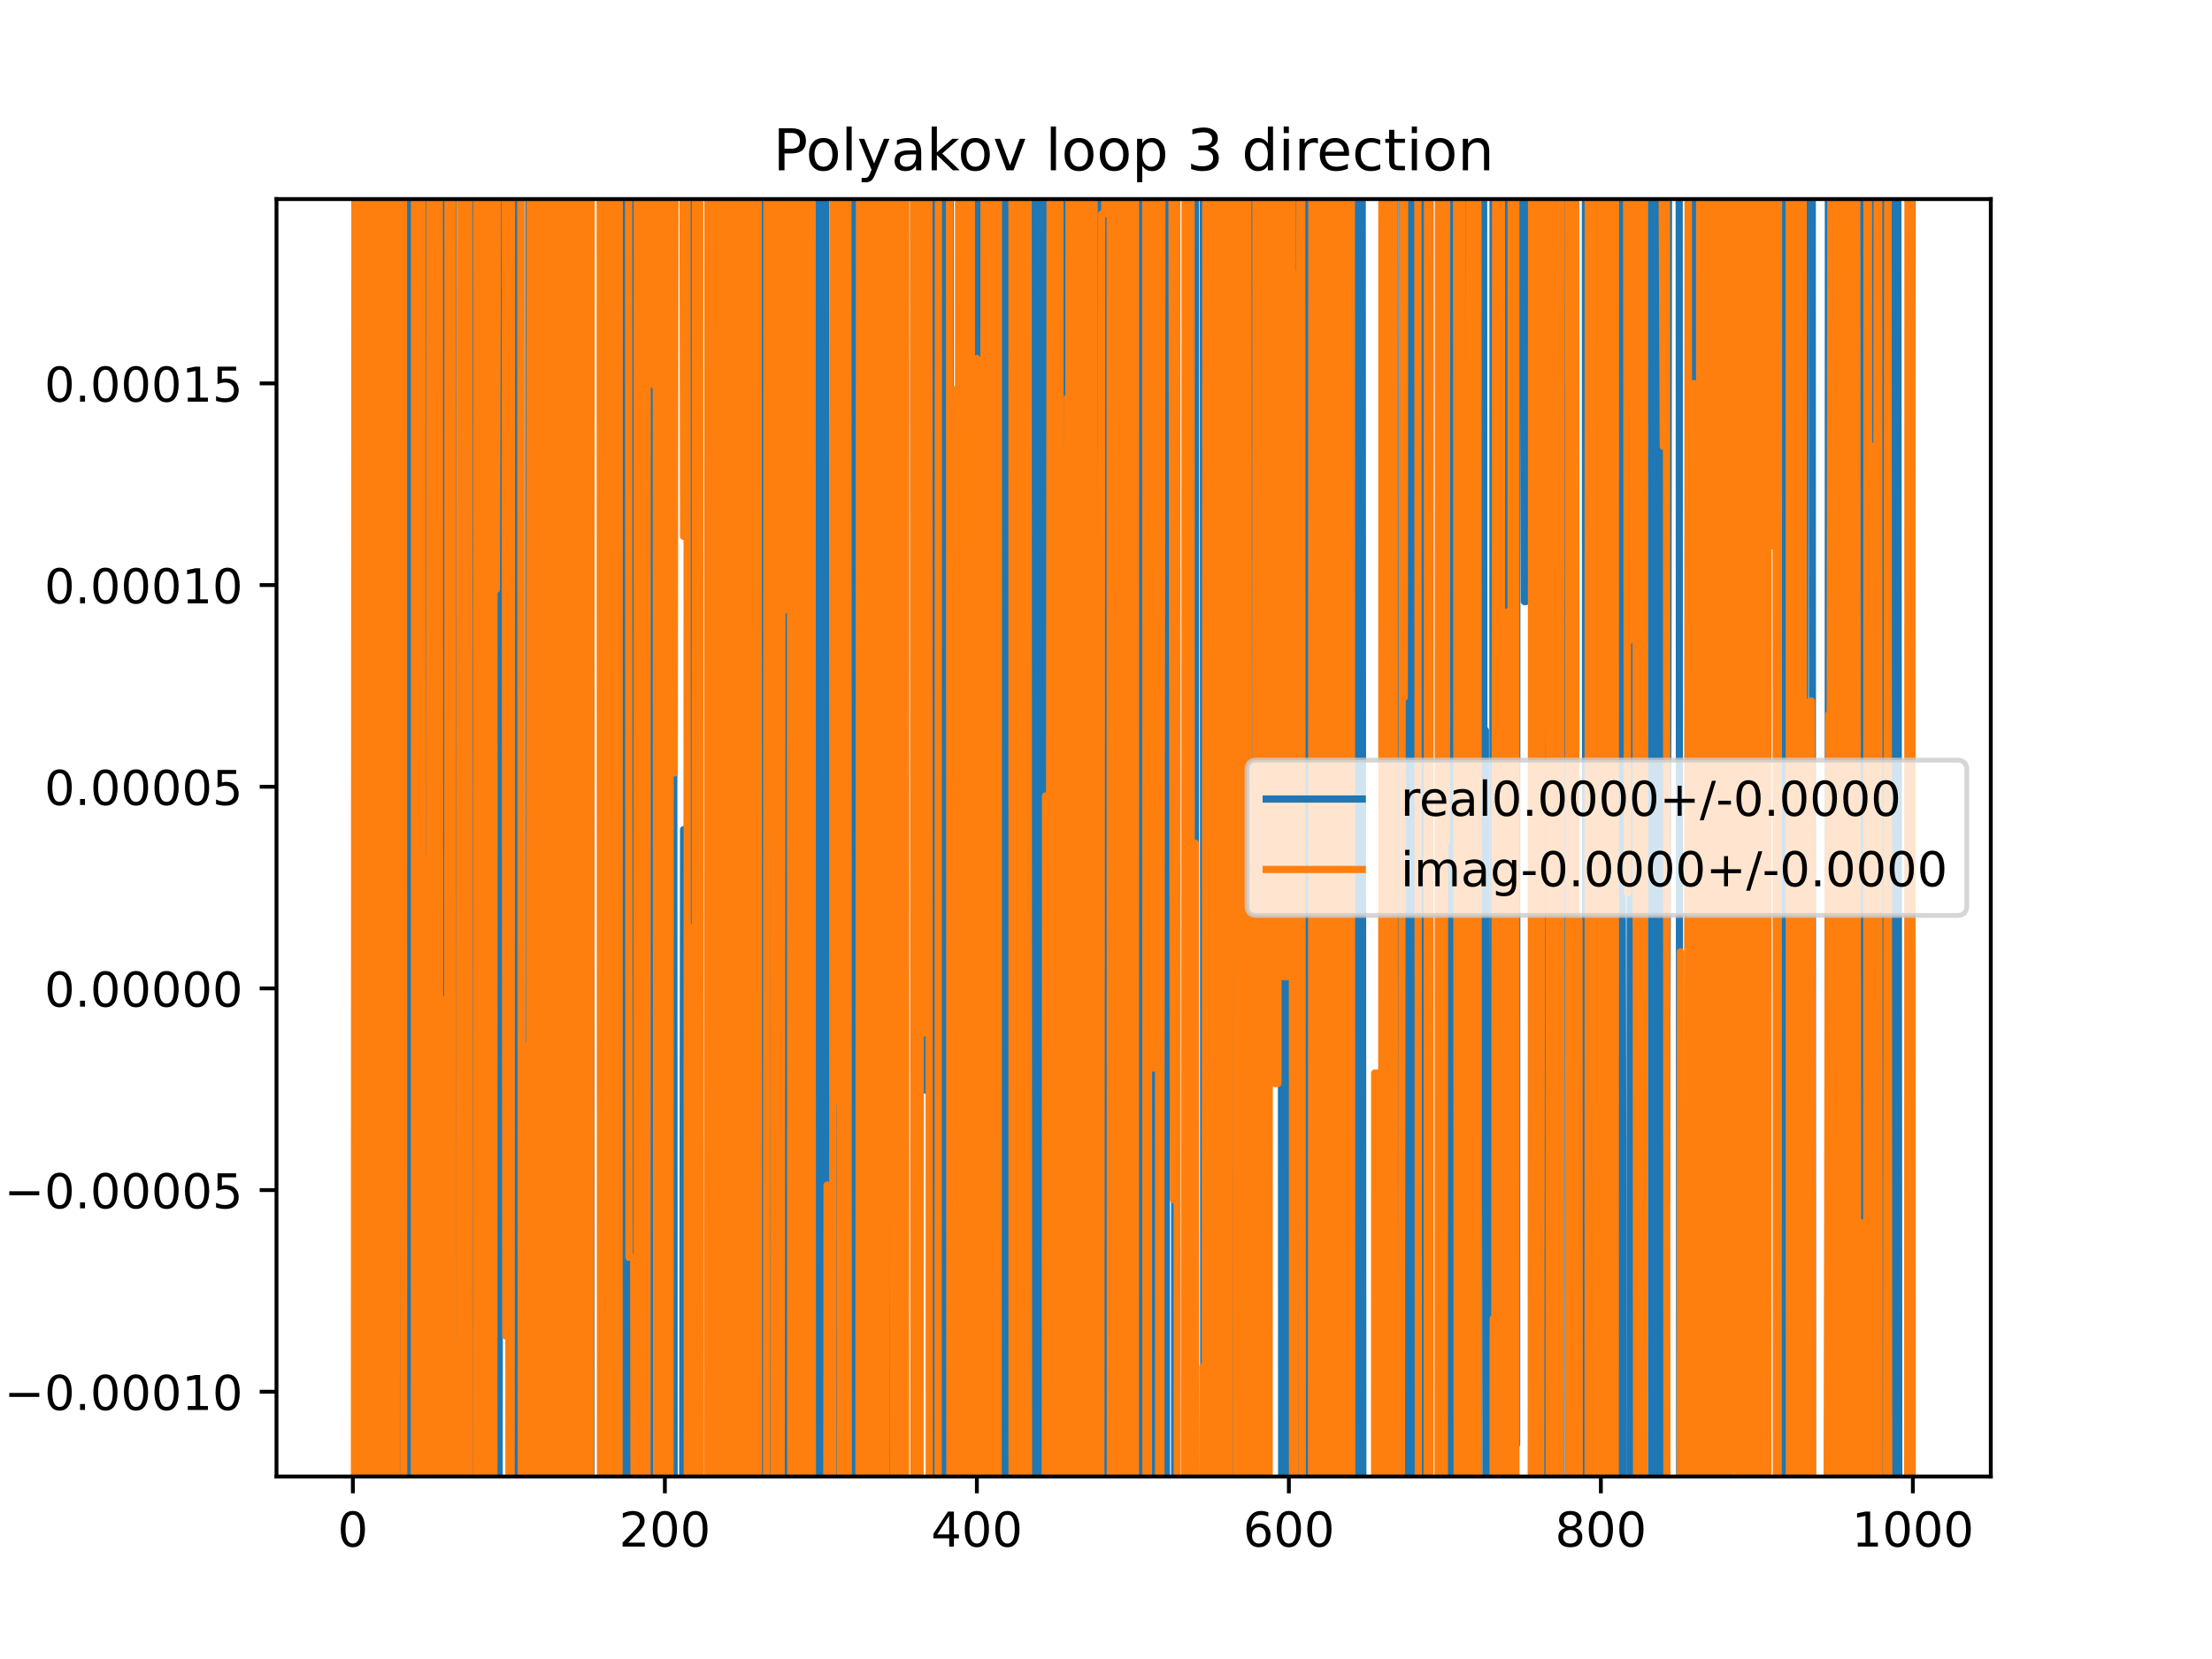 <?xml version="1.0" encoding="utf-8" standalone="no"?>
<!DOCTYPE svg PUBLIC "-//W3C//DTD SVG 1.1//EN"
  "http://www.w3.org/Graphics/SVG/1.1/DTD/svg11.dtd">
<!-- Created with matplotlib (https://matplotlib.org/) -->
<svg height="345.6pt" version="1.1" viewBox="0 0 460.8 345.6" width="460.8pt" xmlns="http://www.w3.org/2000/svg" xmlns:xlink="http://www.w3.org/1999/xlink">
 <defs>
  <style type="text/css">
*{stroke-linecap:butt;stroke-linejoin:round;}
  </style>
 </defs>
 <g id="figure_1">
  <g id="patch_1">
   <path d="M 0 345.6 
L 460.8 345.6 
L 460.8 0 
L 0 0 
z
" style="fill:#ffffff;"/>
  </g>
  <g id="axes_1">
   <g id="patch_2">
    <path d="M 57.6 307.584 
L 414.72 307.584 
L 414.72 41.472 
L 57.6 41.472 
z
" style="fill:#ffffff;"/>
   </g>
   <g id="matplotlib.axis_1">
    <g id="xtick_1">
     <g id="line2d_1">
      <defs>
       <path d="M 0 0 
L 0 3.5 
" id="m22e1f65cfb" style="stroke:#000000;stroke-width:0.8;"/>
      </defs>
      <g>
       <use style="stroke:#000000;stroke-width:0.8;" x="73.508" xlink:href="#m22e1f65cfb" y="307.584"/>
      </g>
     </g>
     <g id="text_1">
      <!-- 0 -->
      <defs>
       <path d="M 31.781 66.406 
Q 24.172 66.406 20.328 58.906 
Q 16.5 51.422 16.5 36.375 
Q 16.5 21.391 20.328 13.891 
Q 24.172 6.391 31.781 6.391 
Q 39.453 6.391 43.281 13.891 
Q 47.125 21.391 47.125 36.375 
Q 47.125 51.422 43.281 58.906 
Q 39.453 66.406 31.781 66.406 
z
M 31.781 74.219 
Q 44.047 74.219 50.516 64.516 
Q 56.984 54.828 56.984 36.375 
Q 56.984 17.969 50.516 8.266 
Q 44.047 -1.422 31.781 -1.422 
Q 19.531 -1.422 13.062 8.266 
Q 6.594 17.969 6.594 36.375 
Q 6.594 54.828 13.062 64.516 
Q 19.531 74.219 31.781 74.219 
z
" id="DejaVuSans-48"/>
      </defs>
      <g transform="translate(70.326 322.182)scale(0.1 -0.1)">
       <use xlink:href="#DejaVuSans-48"/>
      </g>
     </g>
    </g>
    <g id="xtick_2">
     <g id="line2d_2">
      <g>
       <use style="stroke:#000000;stroke-width:0.8;" x="138.504" xlink:href="#m22e1f65cfb" y="307.584"/>
      </g>
     </g>
     <g id="text_2">
      <!-- 200 -->
      <defs>
       <path d="M 19.188 8.297 
L 53.609 8.297 
L 53.609 0 
L 7.328 0 
L 7.328 8.297 
Q 12.938 14.109 22.625 23.891 
Q 32.328 33.688 34.812 36.531 
Q 39.547 41.844 41.422 45.531 
Q 43.312 49.219 43.312 52.781 
Q 43.312 58.594 39.234 62.25 
Q 35.156 65.922 28.609 65.922 
Q 23.969 65.922 18.812 64.312 
Q 13.672 62.703 7.812 59.422 
L 7.812 69.391 
Q 13.766 71.781 18.938 73 
Q 24.125 74.219 28.422 74.219 
Q 39.75 74.219 46.484 68.547 
Q 53.219 62.891 53.219 53.422 
Q 53.219 48.922 51.531 44.891 
Q 49.859 40.875 45.406 35.406 
Q 44.188 33.984 37.641 27.219 
Q 31.109 20.453 19.188 8.297 
z
" id="DejaVuSans-50"/>
      </defs>
      <g transform="translate(128.96 322.182)scale(0.1 -0.1)">
       <use xlink:href="#DejaVuSans-50"/>
       <use x="63.623" xlink:href="#DejaVuSans-48"/>
       <use x="127.246" xlink:href="#DejaVuSans-48"/>
      </g>
     </g>
    </g>
    <g id="xtick_3">
     <g id="line2d_3">
      <g>
       <use style="stroke:#000000;stroke-width:0.8;" x="203.5" xlink:href="#m22e1f65cfb" y="307.584"/>
      </g>
     </g>
     <g id="text_3">
      <!-- 400 -->
      <defs>
       <path d="M 37.797 64.312 
L 12.891 25.391 
L 37.797 25.391 
z
M 35.203 72.906 
L 47.609 72.906 
L 47.609 25.391 
L 58.016 25.391 
L 58.016 17.188 
L 47.609 17.188 
L 47.609 0 
L 37.797 0 
L 37.797 17.188 
L 4.891 17.188 
L 4.891 26.703 
z
" id="DejaVuSans-52"/>
      </defs>
      <g transform="translate(193.956 322.182)scale(0.1 -0.1)">
       <use xlink:href="#DejaVuSans-52"/>
       <use x="63.623" xlink:href="#DejaVuSans-48"/>
       <use x="127.246" xlink:href="#DejaVuSans-48"/>
      </g>
     </g>
    </g>
    <g id="xtick_4">
     <g id="line2d_4">
      <g>
       <use style="stroke:#000000;stroke-width:0.8;" x="268.495" xlink:href="#m22e1f65cfb" y="307.584"/>
      </g>
     </g>
     <g id="text_4">
      <!-- 600 -->
      <defs>
       <path d="M 33.016 40.375 
Q 26.375 40.375 22.484 35.828 
Q 18.609 31.297 18.609 23.391 
Q 18.609 15.531 22.484 10.953 
Q 26.375 6.391 33.016 6.391 
Q 39.656 6.391 43.531 10.953 
Q 47.406 15.531 47.406 23.391 
Q 47.406 31.297 43.531 35.828 
Q 39.656 40.375 33.016 40.375 
z
M 52.594 71.297 
L 52.594 62.312 
Q 48.875 64.062 45.094 64.984 
Q 41.312 65.922 37.594 65.922 
Q 27.828 65.922 22.672 59.328 
Q 17.531 52.734 16.797 39.406 
Q 19.672 43.656 24.016 45.922 
Q 28.375 48.188 33.594 48.188 
Q 44.578 48.188 50.953 41.516 
Q 57.328 34.859 57.328 23.391 
Q 57.328 12.156 50.688 5.359 
Q 44.047 -1.422 33.016 -1.422 
Q 20.359 -1.422 13.672 8.266 
Q 6.984 17.969 6.984 36.375 
Q 6.984 53.656 15.188 63.938 
Q 23.391 74.219 37.203 74.219 
Q 40.922 74.219 44.703 73.484 
Q 48.484 72.75 52.594 71.297 
z
" id="DejaVuSans-54"/>
      </defs>
      <g transform="translate(258.952 322.182)scale(0.1 -0.1)">
       <use xlink:href="#DejaVuSans-54"/>
       <use x="63.623" xlink:href="#DejaVuSans-48"/>
       <use x="127.246" xlink:href="#DejaVuSans-48"/>
      </g>
     </g>
    </g>
    <g id="xtick_5">
     <g id="line2d_5">
      <g>
       <use style="stroke:#000000;stroke-width:0.8;" x="333.491" xlink:href="#m22e1f65cfb" y="307.584"/>
      </g>
     </g>
     <g id="text_5">
      <!-- 800 -->
      <defs>
       <path d="M 31.781 34.625 
Q 24.75 34.625 20.719 30.859 
Q 16.703 27.094 16.703 20.516 
Q 16.703 13.922 20.719 10.156 
Q 24.75 6.391 31.781 6.391 
Q 38.812 6.391 42.859 10.172 
Q 46.922 13.969 46.922 20.516 
Q 46.922 27.094 42.891 30.859 
Q 38.875 34.625 31.781 34.625 
z
M 21.922 38.812 
Q 15.578 40.375 12.031 44.719 
Q 8.5 49.078 8.5 55.328 
Q 8.5 64.062 14.719 69.141 
Q 20.953 74.219 31.781 74.219 
Q 42.672 74.219 48.875 69.141 
Q 55.078 64.062 55.078 55.328 
Q 55.078 49.078 51.531 44.719 
Q 48 40.375 41.703 38.812 
Q 48.828 37.156 52.797 32.312 
Q 56.781 27.484 56.781 20.516 
Q 56.781 9.906 50.312 4.234 
Q 43.844 -1.422 31.781 -1.422 
Q 19.734 -1.422 13.25 4.234 
Q 6.781 9.906 6.781 20.516 
Q 6.781 27.484 10.781 32.312 
Q 14.797 37.156 21.922 38.812 
z
M 18.312 54.391 
Q 18.312 48.734 21.844 45.562 
Q 25.391 42.391 31.781 42.391 
Q 38.141 42.391 41.719 45.562 
Q 45.312 48.734 45.312 54.391 
Q 45.312 60.062 41.719 63.234 
Q 38.141 66.406 31.781 66.406 
Q 25.391 66.406 21.844 63.234 
Q 18.312 60.062 18.312 54.391 
z
" id="DejaVuSans-56"/>
      </defs>
      <g transform="translate(323.948 322.182)scale(0.1 -0.1)">
       <use xlink:href="#DejaVuSans-56"/>
       <use x="63.623" xlink:href="#DejaVuSans-48"/>
       <use x="127.246" xlink:href="#DejaVuSans-48"/>
      </g>
     </g>
    </g>
    <g id="xtick_6">
     <g id="line2d_6">
      <g>
       <use style="stroke:#000000;stroke-width:0.8;" x="398.487" xlink:href="#m22e1f65cfb" y="307.584"/>
      </g>
     </g>
     <g id="text_6">
      <!-- 1000 -->
      <defs>
       <path d="M 12.406 8.297 
L 28.516 8.297 
L 28.516 63.922 
L 10.984 60.406 
L 10.984 69.391 
L 28.422 72.906 
L 38.281 72.906 
L 38.281 8.297 
L 54.391 8.297 
L 54.391 0 
L 12.406 0 
z
" id="DejaVuSans-49"/>
      </defs>
      <g transform="translate(385.762 322.182)scale(0.1 -0.1)">
       <use xlink:href="#DejaVuSans-49"/>
       <use x="63.623" xlink:href="#DejaVuSans-48"/>
       <use x="127.246" xlink:href="#DejaVuSans-48"/>
       <use x="190.869" xlink:href="#DejaVuSans-48"/>
      </g>
     </g>
    </g>
   </g>
   <g id="matplotlib.axis_2">
    <g id="ytick_1">
     <g id="line2d_7">
      <defs>
       <path d="M 0 0 
L -3.5 0 
" id="m051ce37f5e" style="stroke:#000000;stroke-width:0.8;"/>
      </defs>
      <g>
       <use style="stroke:#000000;stroke-width:0.8;" x="57.6" xlink:href="#m051ce37f5e" y="289.923"/>
      </g>
     </g>
     <g id="text_7">
      <!-- −0.00010 -->
      <defs>
       <path d="M 10.594 35.5 
L 73.188 35.5 
L 73.188 27.203 
L 10.594 27.203 
z
" id="DejaVuSans-8722"/>
       <path d="M 10.688 12.406 
L 21 12.406 
L 21 0 
L 10.688 0 
z
" id="DejaVuSans-46"/>
      </defs>
      <g transform="translate(0.867 293.722)scale(0.1 -0.1)">
       <use xlink:href="#DejaVuSans-8722"/>
       <use x="83.789" xlink:href="#DejaVuSans-48"/>
       <use x="147.412" xlink:href="#DejaVuSans-46"/>
       <use x="179.199" xlink:href="#DejaVuSans-48"/>
       <use x="242.822" xlink:href="#DejaVuSans-48"/>
       <use x="306.445" xlink:href="#DejaVuSans-48"/>
       <use x="370.068" xlink:href="#DejaVuSans-49"/>
       <use x="433.691" xlink:href="#DejaVuSans-48"/>
      </g>
     </g>
    </g>
    <g id="ytick_2">
     <g id="line2d_8">
      <g>
       <use style="stroke:#000000;stroke-width:0.8;" x="57.6" xlink:href="#m051ce37f5e" y="247.912"/>
      </g>
     </g>
     <g id="text_8">
      <!-- −0.00005 -->
      <defs>
       <path d="M 10.797 72.906 
L 49.516 72.906 
L 49.516 64.594 
L 19.828 64.594 
L 19.828 46.734 
Q 21.969 47.469 24.109 47.828 
Q 26.266 48.188 28.422 48.188 
Q 40.625 48.188 47.75 41.5 
Q 54.891 34.812 54.891 23.391 
Q 54.891 11.625 47.562 5.094 
Q 40.234 -1.422 26.906 -1.422 
Q 22.312 -1.422 17.547 -0.641 
Q 12.797 0.141 7.719 1.703 
L 7.719 11.625 
Q 12.109 9.234 16.797 8.062 
Q 21.484 6.891 26.703 6.891 
Q 35.156 6.891 40.078 11.328 
Q 45.016 15.766 45.016 23.391 
Q 45.016 31 40.078 35.438 
Q 35.156 39.891 26.703 39.891 
Q 22.75 39.891 18.812 39.016 
Q 14.891 38.141 10.797 36.281 
z
" id="DejaVuSans-53"/>
      </defs>
      <g transform="translate(0.867 251.711)scale(0.1 -0.1)">
       <use xlink:href="#DejaVuSans-8722"/>
       <use x="83.789" xlink:href="#DejaVuSans-48"/>
       <use x="147.412" xlink:href="#DejaVuSans-46"/>
       <use x="179.199" xlink:href="#DejaVuSans-48"/>
       <use x="242.822" xlink:href="#DejaVuSans-48"/>
       <use x="306.445" xlink:href="#DejaVuSans-48"/>
       <use x="370.068" xlink:href="#DejaVuSans-48"/>
       <use x="433.691" xlink:href="#DejaVuSans-53"/>
      </g>
     </g>
    </g>
    <g id="ytick_3">
     <g id="line2d_9">
      <g>
       <use style="stroke:#000000;stroke-width:0.8;" x="57.6" xlink:href="#m051ce37f5e" y="205.901"/>
      </g>
     </g>
     <g id="text_9">
      <!-- 0.00000 -->
      <g transform="translate(9.247 209.7)scale(0.1 -0.1)">
       <use xlink:href="#DejaVuSans-48"/>
       <use x="63.623" xlink:href="#DejaVuSans-46"/>
       <use x="95.41" xlink:href="#DejaVuSans-48"/>
       <use x="159.033" xlink:href="#DejaVuSans-48"/>
       <use x="222.656" xlink:href="#DejaVuSans-48"/>
       <use x="286.279" xlink:href="#DejaVuSans-48"/>
       <use x="349.902" xlink:href="#DejaVuSans-48"/>
      </g>
     </g>
    </g>
    <g id="ytick_4">
     <g id="line2d_10">
      <g>
       <use style="stroke:#000000;stroke-width:0.8;" x="57.6" xlink:href="#m051ce37f5e" y="163.89"/>
      </g>
     </g>
     <g id="text_10">
      <!-- 0.00005 -->
      <g transform="translate(9.247 167.689)scale(0.1 -0.1)">
       <use xlink:href="#DejaVuSans-48"/>
       <use x="63.623" xlink:href="#DejaVuSans-46"/>
       <use x="95.41" xlink:href="#DejaVuSans-48"/>
       <use x="159.033" xlink:href="#DejaVuSans-48"/>
       <use x="222.656" xlink:href="#DejaVuSans-48"/>
       <use x="286.279" xlink:href="#DejaVuSans-48"/>
       <use x="349.902" xlink:href="#DejaVuSans-53"/>
      </g>
     </g>
    </g>
    <g id="ytick_5">
     <g id="line2d_11">
      <g>
       <use style="stroke:#000000;stroke-width:0.8;" x="57.6" xlink:href="#m051ce37f5e" y="121.879"/>
      </g>
     </g>
     <g id="text_11">
      <!-- 0.00010 -->
      <g transform="translate(9.247 125.678)scale(0.1 -0.1)">
       <use xlink:href="#DejaVuSans-48"/>
       <use x="63.623" xlink:href="#DejaVuSans-46"/>
       <use x="95.41" xlink:href="#DejaVuSans-48"/>
       <use x="159.033" xlink:href="#DejaVuSans-48"/>
       <use x="222.656" xlink:href="#DejaVuSans-48"/>
       <use x="286.279" xlink:href="#DejaVuSans-49"/>
       <use x="349.902" xlink:href="#DejaVuSans-48"/>
      </g>
     </g>
    </g>
    <g id="ytick_6">
     <g id="line2d_12">
      <g>
       <use style="stroke:#000000;stroke-width:0.8;" x="57.6" xlink:href="#m051ce37f5e" y="79.867"/>
      </g>
     </g>
     <g id="text_12">
      <!-- 0.00015 -->
      <g transform="translate(9.247 83.667)scale(0.1 -0.1)">
       <use xlink:href="#DejaVuSans-48"/>
       <use x="63.623" xlink:href="#DejaVuSans-46"/>
       <use x="95.41" xlink:href="#DejaVuSans-48"/>
       <use x="159.033" xlink:href="#DejaVuSans-48"/>
       <use x="222.656" xlink:href="#DejaVuSans-48"/>
       <use x="286.279" xlink:href="#DejaVuSans-49"/>
       <use x="349.902" xlink:href="#DejaVuSans-53"/>
      </g>
     </g>
    </g>
   </g>
   <g id="line2d_13">
    <path clip-path="url(#pd2182152cd)" d="M 74.227 -1 
L 74.483 263.35 
L 74.808 191.54 
L 74.968 346.6 
M 75.286 346.6 
L 75.458 169.471 
L 75.539 346.6 
M 76.352 346.6 
L 76.645 -1 
M 76.872 -1 
L 77.083 217.116 
L 77.408 217.116 
L 77.732 99.87 
L 78.057 99.87 
L 78.097 -1 
M 78.684 -1 
L 78.707 56.11 
L 78.741 -1 
M 79.247 -1 
L 79.357 252.835 
L 79.633 -1 
M 80.1 -1 
L 80.223 346.6 
M 80.838 346.6 
L 80.872 -1 
M 81.093 -1 
L 81.127 346.6 
M 81.539 346.6 
L 81.583 -1 
M 81.792 -1 
L 81.936 346.6 
M 82.005 346.6 
L 82.282 49.092 
L 82.595 346.6 
M 83.391 346.6 
L 83.488 -1 
M 84.153 -1 
L 84.232 224.446 
L 84.557 224.446 
L 84.772 -1 
M 84.956 -1 
L 85.18 346.6 
M 86.633 346.6 
L 86.75 -1 
M 86.885 -1 
L 86.961 346.6 
M 87.439 346.6 
L 87.555 -1 
M 88.139 -1 
L 88.194 346.6 
M 89.546 346.6 
L 89.585 -1 
M 90.653 -1 
L 90.709 346.6 
M 90.808 346.6 
L 90.996 -1 
M 91.085 -1 
L 91.172 346.6 
M 91.58 346.6 
L 91.662 -1 
M 92.15 -1 
L 92.235 346.6 
M 92.826 346.6 
L 92.897 -1 
M 93.303 -1 
L 93.505 346.6 
M 94.231 346.6 
L 94.28 -1 
M 94.367 -1 
L 94.48 346.6 
M 95.178 346.6 
L 95.281 129.447 
L 95.606 129.447 
L 95.682 346.6 
M 96.333 346.6 
L 96.382 -1 
M 96.833 -1 
L 96.895 346.6 
M 96.923 346.6 
L 97.018 -1 
M 97.788 -1 
L 97.982 346.6 
M 98.359 346.6 
L 98.531 27.85 
L 98.572 346.6 
M 99.233 346.6 
L 99.317 -1 
M 100.216 -1 
L 100.312 346.6 
M 100.949 346.6 
L 100.983 -1 
M 101.691 -1 
L 101.765 346.6 
M 102.7 346.6 
L 102.756 260.609 
L 103.26 346.6 
M 103.958 346.6 
L 104.174 -1 
M 104.815 -1 
L 105.031 263.129 
L 105.147 -1 
M 106.33 -1 
L 106.331 0.348 
L 106.331 -1 
M 107.546 -1 
L 107.631 343.275 
L 107.631 343.275 
L 107.68 -1 
M 108.462 -1 
L 108.494 346.6 
M 110.092 346.6 
L 110.153 -1 
M 110.376 -1 
L 110.49 346.6 
M 110.624 346.6 
L 110.745 -1 
M 112.174 -1 
L 112.18 20.075 
L 112.191 -1 
M 113.074 -1 
L 113.155 201.587 
L 113.282 -1 
M 114.268 -1 
L 114.352 346.6 
M 114.544 346.6 
L 114.616 -1 
M 114.956 -1 
L 115.032 346.6 
M 115.199 346.6 
L 115.297 -1 
M 116.281 -1 
L 116.323 346.6 
M 116.64 346.6 
L 116.853 -1 
M 118.317 -1 
L 118.355 150.756 
L 118.499 -1 
M 118.91 -1 
L 119.005 77.218 
L 119.33 77.218 
L 119.517 346.6 
M 120.477 346.6 
L 120.552 -1 
M 120.705 -1 
L 120.778 346.6 
M 121.366 346.6 
L 121.497 -1 
M 123.081 -1 
L 123.137 346.6 
M 125.358 346.6 
L 125.5 -1 
M 125.511 -1 
L 125.729 346.6 
M 126.065 346.6 
L 126.479 22.124 
L 126.804 246.031 
L 126.925 -1 
M 127.528 -1 
L 127.588 346.6 
M 129.932 346.6 
L 130.008 -1 
M 130.101 -1 
L 130.177 346.6 
M 130.844 346.6 
L 130.896 -1 
M 132.298 -1 
L 132.444 346.6 
M 132.947 346.6 
L 132.979 294.944 
L 133 346.6 
M 133.503 346.6 
L 133.597 -1 
M 134.145 -1 
L 134.182 346.6 
M 134.595 346.6 
L 134.786 -1 
M 135.342 -1 
L 135.462 346.6 
M 136.153 346.6 
L 136.229 60.486 
L 136.524 346.6 
M 136.563 346.6 
L 136.674 -1 
M 137.029 -1 
L 137.11 346.6 
M 137.623 346.6 
L 137.705 -1 
M 138.06 -1 
L 138.175 346.6 
M 138.182 346.6 
L 138.264 -1 
M 140.296 -1 
L 140.453 346.6 
M 142.151 346.6 
L 142.403 172.83 
L 142.651 346.6 
M 143.086 346.6 
L 143.296 -1 
M 144.095 -1 
L 144.267 346.6 
M 144.426 346.6 
L 144.571 -1 
M 145.299 -1 
L 145.328 127.279 
L 145.653 127.279 
L 145.757 346.6 
M 149.679 346.6 
L 149.875 -1 
M 149.88 -1 
L 150.003 346.6 
M 150.639 346.6 
L 150.708 -1 
M 151.997 -1 
L 152.123 346.6 
M 152.176 346.6 
L 152.278 -1 
M 153.536 -1 
L 153.59 346.6 
M 154.102 346.6 
L 154.103 344.167 
L 154.753 344.167 
L 154.756 346.6 
M 155.465 346.6 
L 155.537 -1 
M 156.573 -1 
L 156.665 346.6 
M 157.227 346.6 
L 157.352 249.097 
L 157.403 -1 
M 157.905 -1 
L 157.964 346.6 
M 158.482 346.6 
L 158.701 -1 
M 159.428 -1 
L 159.511 346.6 
M 159.791 346.6 
L 159.908 -1 
M 160.095 -1 
L 160.277 168.838 
L 160.602 168.838 
L 160.663 346.6 
M 161.414 346.6 
L 161.578 -1 
M 162.652 -1 
L 162.784 346.6 
M 163.353 346.6 
L 163.527 59.32 
L 164.502 59.32 
L 164.637 346.6 
M 165.558 346.6 
L 165.619 -1 
M 166.392 -1 
L 166.452 217.785 
L 166.777 217.785 
L 166.852 346.6 
M 167.555 346.6 
L 167.601 -1 
M 167.986 -1 
L 168.057 346.6 
M 168.572 346.6 
L 168.631 -1 
M 170.502 -1 
L 170.643 346.6 
M 170.699 346.6 
L 170.794 -1 
M 172.032 -1 
L 172.161 346.6 
M 172.559 346.6 
L 172.627 246.901 
L 173.276 246.901 
L 173.601 228.736 
L 173.641 346.6 
M 174.443 346.6 
L 174.802 -1 
M 175.414 -1 
L 175.565 346.6 
M 175.978 346.6 
L 176.108 -1 
M 176.579 -1 
L 176.652 346.6 
M 177.419 346.6 
L 177.501 28.077 
L 178.151 28.077 
L 178.271 346.6 
M 178.762 346.6 
L 178.801 271.421 
L 178.878 346.6 
M 179.947 346.6 
L 180.166 -1 
M 180.538 -1 
L 180.614 346.6 
M 180.891 346.6 
L 180.968 -1 
M 181.264 -1 
L 181.397 346.6 
M 181.737 346.6 
L 182.051 46.494 
L 182.133 346.6 
M 182.862 346.6 
L 182.925 -1 
M 183.61 -1 
L 183.676 138.111 
L 184.001 138.111 
L 184.326 130.124 
L 184.377 -1 
M 184.949 -1 
L 185.101 346.6 
M 185.369 346.6 
L 185.422 -1 
M 187.004 -1 
L 187.12 346.6 
M 187.7 346.6 
L 187.811 -1 
M 190.348 -1 
L 190.426 346.6 
M 191.644 346.6 
L 191.8 38.443 
L 192.125 8.551 
L 192.45 185.145 
L 192.775 227.072 
L 193.425 227.072 
L 193.542 -1 
M 194.259 -1 
L 194.4 314.277 
L 195.05 314.277 
L 195.073 346.6 
M 195.565 346.6 
L 195.714 -1 
M 196.469 -1 
L 196.51 346.6 
M 197.509 346.6 
L 197.554 -1 
M 197.927 -1 
L 197.975 123.976 
L 198.3 242.927 
L 198.95 242.927 
L 198.983 346.6 
M 200.094 346.6 
L 200.153 -1 
M 200.35 -1 
L 200.411 346.6 
M 201.773 346.6 
L 201.822 -1 
M 202.242 -1 
L 202.282 346.6 
M 202.821 346.6 
L 202.917 -1 
M 203.66 -1 
L 203.825 310.118 
L 203.894 -1 
M 205.974 -1 
L 206.028 346.6 
M 206.213 346.6 
L 206.301 -1 
M 207.835 -1 
L 207.894 346.6 
M 208.266 346.6 
L 208.348 -1 
M 208.494 -1 
L 208.699 192.939 
L 209.024 192.939 
L 209.101 -1 
M 209.516 -1 
L 209.608 346.6 
M 210.489 346.6 
L 210.649 105.21 
L 210.717 346.6 
M 211.53 346.6 
L 211.624 41.152 
L 211.728 346.6 
M 212.462 346.6 
L 212.562 -1 
M 213.043 -1 
L 213.111 346.6 
M 213.508 346.6 
L 213.574 168.604 
L 213.725 346.6 
M 213.932 346.6 
L 213.989 -1 
M 214.435 -1 
L 214.486 346.6 
M 215.639 346.6 
L 215.701 -1 
M 216.293 -1 
L 216.372 346.6 
M 217.66 346.6 
L 217.775 -1 
M 217.894 -1 
L 218.124 167.234 
L 218.449 167.234 
L 218.53 346.6 
M 220.863 346.6 
L 220.898 -1 
M 221.663 -1 
L 221.698 182.527 
L 222.023 182.527 
L 222.109 346.6 
M 223.249 346.6 
L 223.287 -1 
M 223.515 -1 
L 223.685 346.6 
M 224.118 346.6 
L 224.17 -1 
M 224.54 -1 
L 224.623 294.765 
L 224.948 294.765 
L 225.005 346.6 
M 226.375 346.6 
L 226.551 -1 
M 226.58 -1 
L 226.64 346.6 
M 227.161 346.6 
L 227.221 -1 
M 227.226 -1 
L 227.325 346.6 
M 228.301 346.6 
L 228.353 -1 
M 229.215 -1 
L 229.277 346.6 
M 230.415 346.6 
L 230.473 76.117 
L 230.798 76.117 
L 230.911 -1 
M 231.263 -1 
L 231.448 188.374 
L 231.773 188.374 
L 232.098 4.83 
L 232.423 260.15 
L 232.498 -1 
M 232.874 -1 
L 232.924 346.6 
M 233.189 346.6 
L 233.228 -1 
M 233.573 -1 
L 233.614 346.6 
M 235.417 346.6 
L 235.625 -1 
M 235.682 -1 
L 235.724 346.6 
M 236.182 346.6 
L 236.21 -1 
M 236.496 -1 
L 236.541 346.6 
M 237.468 346.6 
L 237.567 -1 
M 239.063 -1 
L 239.114 346.6 
M 239.933 346.6 
L 239.983 -1 
M 241.342 -1 
L 241.389 346.6 
M 241.65 346.6 
L 241.696 -1 
M 242.884 -1 
L 243 346.6 
M 244.687 346.6 
L 244.76 -1 
M 244.797 -1 
L 244.947 346.6 
M 245.416 346.6 
L 245.422 339.787 
L 246.722 339.787 
L 246.738 346.6 
M 248.076 346.6 
L 248.113 -1 
M 248.721 -1 
L 248.939 346.6 
M 249.011 346.6 
L 249.064 -1 
M 250.676 -1 
L 250.778 346.6 
M 251.388 346.6 
L 251.433 -1 
M 252.995 -1 
L 253.164 346.6 
M 253.691 346.6 
L 253.871 199.77 
L 254.12 346.6 
M 254.221 346.6 
L 254.407 -1 
M 255.493 -1 
L 255.496 11.692 
L 255.821 58.038 
L 255.913 346.6 
M 256.297 346.6 
L 256.368 -1 
M 256.578 -1 
L 256.65 346.6 
M 257.01 346.6 
L 257.116 -1 
M 257.156 -1 
L 257.446 128.945 
L 257.503 -1 
M 258.337 -1 
L 258.421 297.558 
L 258.579 -1 
M 259.286 -1 
L 259.368 346.6 
M 260.156 346.6 
L 260.284 -1 
M 262.067 -1 
L 262.128 346.6 
M 263.042 346.6 
L 263.098 -1 
M 263.504 -1 
L 263.564 346.6 
M 263.704 346.6 
L 263.791 -1 
M 264.509 -1 
L 264.596 222.446 
L 264.734 -1 
M 266.476 -1 
L 266.546 59.928 
L 266.871 59.928 
L 267.009 346.6 
M 268.226 346.6 
L 268.326 -1 
M 268.697 -1 
L 268.816 346.6 
M 269.155 346.6 
L 269.393 -1 
M 270.054 -1 
L 270.12 346.14 
L 270.445 8.038 
L 270.77 8.038 
L 270.86 346.6 
M 271.242 346.6 
L 271.299 -1 
M 271.574 -1 
L 271.647 346.6 
M 271.997 346.6 
L 272.194 -1 
M 273.562 -1 
L 273.64 346.6 
M 273.784 346.6 
L 273.909 -1 
M 274.074 -1 
L 274.135 346.6 
M 274.505 346.6 
L 274.552 -1 
M 274.994 -1 
L 274.995 1.355 
L 274.996 -1 
M 275.88 -1 
L 275.962 346.6 
M 277.765 346.6 
L 277.806 -1 
M 278.073 -1 
L 278.128 346.6 
M 278.76 346.6 
L 278.836 -1 
M 280.088 -1 
L 280.195 233.624 
L 280.52 233.624 
L 280.579 346.6 
M 281.025 346.6 
L 281.149 -1 
M 281.19 -1 
L 281.31 346.6 
M 282.444 346.6 
L 282.47 212.865 
L 282.795 212.865 
L 282.861 -1 
M 283.758 -1 
L 283.921 346.6 
M 288.261 346.6 
L 288.532 -1 
M 288.987 -1 
L 289.094 346.6 
M 290.505 346.6 
L 290.594 26.74 
L 290.651 346.6 
M 292.068 346.6 
L 292.177 -1 
M 292.591 -1 
L 292.634 346.6 
M 293.094 346.6 
L 293.135 -1 
M 293.918 -1 
L 293.97 346.6 
M 294.314 346.6 
L 294.352 -1 
M 295.653 -1 
L 295.708 346.6 
M 296.373 346.6 
L 296.444 95.614 
L 296.769 95.614 
L 296.856 -1 
M 297.21 -1 
L 297.364 346.6 
M 297.84 346.6 
L 297.91 -1 
M 299.738 -1 
L 300.018 328.386 
L 300.181 -1 
M 300.516 -1 
L 300.668 290.133 
L 300.748 -1 
M 301.606 -1 
L 301.643 141 
L 301.968 141 
L 302.193 346.6 
M 302.358 346.6 
L 302.6 -1 
M 302.628 -1 
L 302.754 346.6 
M 305.039 346.6 
L 305.126 -1 
M 305.292 -1 
L 305.362 346.6 
M 305.671 346.6 
L 305.721 -1 
M 306.026 -1 
L 306.079 346.6 
M 306.317 346.6 
L 306.374 -1 
M 307.369 -1 
L 307.533 346.6 
M 308.007 346.6 
L 308.057 -1 
M 309.051 -1 
L 309.118 152.145 
L 309.443 152.145 
L 309.598 346.6 
M 309.963 346.6 
L 310.093 204.49 
L 310.146 346.6 
M 310.955 346.6 
L 311.043 -1 
M 311.418 -1 
L 311.509 346.6 
M 312.016 346.6 
L 312.185 -1 
M 312.66 -1 
L 312.693 38.55 
L 312.701 -1 
M 313.339 -1 
L 313.343 19.159 
L 313.668 19.159 
L 313.737 346.6 
M 314.194 346.6 
L 314.253 -1 
M 314.512 -1 
L 314.643 257.205 
L 314.974 -1 
M 315.865 -1 
L 315.942 300.875 
L 316.01 -1 
M 317.327 -1 
L 317.567 125.322 
L 317.892 125.322 
L 317.934 -1 
M 320.145 -1 
L 320.167 61.326 
L 320.182 -1 
M 320.685 -1 
L 320.737 346.6 
M 320.872 346.6 
L 320.908 -1 
M 321.351 -1 
L 321.383 346.6 
M 322.89 346.6 
L 322.965 -1 
M 323.2 -1 
L 323.263 346.6 
M 323.81 346.6 
L 323.856 -1 
M 324.207 -1 
L 324.238 346.6 
M 325.135 346.6 
L 325.222 -1 
M 326.015 -1 
L 326.017 3.152 
L 326.342 61.631 
L 326.667 61.631 
L 326.73 346.6 
M 327.872 346.6 
L 327.951 -1 
M 330.264 -1 
L 330.346 346.6 
M 330.787 346.6 
L 330.869 -1 
M 331.298 -1 
L 331.337 346.6 
M 332.613 346.6 
L 332.713 -1 
M 333.258 -1 
L 333.33 346.6 
M 334.108 346.6 
L 334.141 257.187 
L 334.158 346.6 
M 335.089 346.6 
L 335.116 198.706 
L 335.441 192.153 
L 335.506 -1 
M 336.23 -1 
L 336.365 346.6 
M 337.496 346.6 
L 337.716 40.634 
L 338.041 238.238 
L 338.068 346.6 
M 339.567 346.6 
L 339.628 -1 
M 339.993 -1 
L 340.194 346.6 
M 340.354 346.6 
L 340.417 -1 
M 340.805 -1 
L 340.851 346.6 
M 341.458 346.6 
L 341.526 -1 
M 342.183 -1 
L 342.266 90.7 
L 342.286 -1 
M 343.99 -1 
L 344.022 346.6 
M 345.384 346.6 
L 345.416 -1 
M 345.997 -1 
L 346.047 346.6 
M 346.37 346.6 
L 346.457 -1 
M 346.604 -1 
L 346.816 250.543 
L 347.141 250.543 
L 347.465 142.374 
L 347.632 -1 
M 349.791 -1 
L 349.92 346.6 
M 350.371 346.6 
L 350.39 322.477 
L 350.715 322.477 
L 350.732 346.6 
M 352.053 346.6 
L 352.314 -1 
M 353.005 -1 
L 353.156 346.6 
M 354.524 346.6 
L 354.587 -1 
M 354.764 -1 
L 354.94 186.661 
L 355.265 186.661 
L 355.397 346.6 
M 355.877 346.6 
L 355.915 315.428 
L 355.927 346.6 
M 356.338 346.6 
L 356.381 -1 
M 357.62 -1 
L 357.676 346.6 
M 357.953 346.6 
L 357.98 -1 
M 358.397 -1 
L 358.423 346.6 
M 361.051 346.6 
L 361.137 -1 
M 362.669 -1 
L 362.781 346.6 
M 363.951 346.6 
L 364.043 -1 
M 364.896 -1 
L 365.014 331.835 
L 365.178 -1 
M 365.446 -1 
L 365.561 346.6 
M 366.605 346.6 
L 366.639 296.064 
L 366.656 346.6 
M 367.398 346.6 
L 367.524 -1 
M 367.685 -1 
L 367.784 346.6 
M 370.369 346.6 
L 370.433 -1 
M 371.147 -1 
L 371.189 85.323 
L 371.215 -1 
M 371.661 -1 
L 371.713 346.6 
M 371.946 346.6 
L 371.991 -1 
M 373.929 -1 
L 374.018 346.6 
M 374.841 346.6 
L 374.913 -1 
M 375.29 -1 
L 375.372 346.6 
M 375.768 346.6 
L 376.073 -1 
M 377.523 -1 
L 377.585 346.6 
M 380.825 346.6 
L 380.891 -1 
M 381.781 -1 
L 382.02 346.6 
M 382.639 346.6 
L 382.746 -1 
M 383.497 -1 
L 383.538 66.232 
L 383.863 138.261 
L 384.188 79.479 
L 384.213 -1 
M 384.818 -1 
L 384.838 61.465 
L 385.163 125.661 
L 385.429 346.6 
M 386.291 346.6 
L 386.363 -1 
M 386.886 -1 
L 386.956 346.6 
M 387.231 346.6 
L 387.284 -1 
M 387.629 -1 
L 387.694 346.6 
M 387.834 346.6 
L 387.903 -1 
M 388.297 -1 
L 388.374 346.6 
M 389.457 346.6 
L 389.505 -1 
M 390.269 -1 
L 390.336 346.6 
M 391.464 346.6 
L 391.522 -1 
M 391.843 -1 
L 391.916 346.6 
M 392.136 346.6 
L 392.288 -1 
M 392.787 -1 
L 392.888 346.6 
M 393.255 346.6 
L 393.288 317.208 
L 393.613 331.817 
L 393.65 346.6 
M 393.967 346.6 
L 394.056 -1 
M 394.418 -1 
L 394.485 346.6 
M 395.029 346.6 
L 395.183 -1 
M 395.329 -1 
L 395.58 346.6 
M 398.192 346.6 
L 398.353 -1 
L 398.353 -1 
" style="fill:none;stroke:#1f77b4;stroke-linecap:square;stroke-width:1.5;"/>
   </g>
   <g id="line2d_14">
    <path clip-path="url(#pd2182152cd)" d="M 73.833 313.63 
L 73.931 -1 
M 74.349 -1 
L 74.441 346.6 
M 75.083 346.6 
L 75.133 27.587 
L 75.458 5.632 
L 75.593 346.6 
M 75.878 346.6 
L 75.948 -1 
M 76.274 -1 
L 76.347 346.6 
M 76.549 346.6 
L 76.649 -1 
M 76.813 -1 
L 76.864 346.6 
M 77.586 346.6 
L 77.627 -1 
M 78.562 -1 
L 78.723 346.6 
M 79.337 346.6 
L 79.357 200.47 
L 79.619 -1 
M 80.125 -1 
L 80.164 346.6 
M 80.639 346.6 
L 80.788 -1 
M 81.726 -1 
L 81.948 346.6 
M 82.522 346.6 
L 82.722 -1 
M 84.05 -1 
L 84.098 346.6 
M 84.874 346.6 
L 84.882 322.923 
L 84.89 346.6 
M 86.315 346.6 
L 86.357 -1 
M 86.709 -1 
L 86.765 346.6 
M 87.283 346.6 
L 87.445 -1 
M 87.935 -1 
L 87.977 346.6 
M 88.419 346.6 
L 88.457 178.869 
L 88.782 256.562 
L 88.816 346.6 
M 89.436 346.6 
L 89.572 -1 
M 90.476 -1 
L 90.528 346.6 
M 91.037 346.6 
L 91.204 -1 
M 91.5 -1 
L 91.632 346.6 
M 92.488 346.6 
L 92.682 208.174 
L 92.718 346.6 
M 93.252 346.6 
L 93.33 -1 
M 93.337 -1 
L 93.582 346.6 
M 93.676 346.6 
L 93.741 -1 
M 94.26 -1 
L 94.337 346.6 
M 95.817 346.6 
L 95.906 -1 
M 96.058 -1 
L 96.256 157.965 
L 96.343 346.6 
M 97.24 346.6 
L 97.378 -1 
M 97.653 -1 
L 97.727 346.6 
M 99.245 346.6 
L 99.329 -1 
M 100.618 -1 
L 100.65 346.6 
M 101.222 346.6 
L 101.456 233.153 
L 101.732 346.6 
M 101.787 346.6 
L 101.898 -1 
M 102.58 -1 
L 102.641 346.6 
M 102.875 346.6 
L 102.939 -1 
M 103.361 -1 
L 103.406 122.782 
L 103.731 7.212 
L 104.014 -1 
M 105.226 -1 
L 105.356 278.324 
L 106.006 278.324 
L 106.043 346.6 
M 106.467 346.6 
L 106.556 -1 
M 108.456 -1 
L 108.617 346.6 
M 109.177 346.6 
L 109.255 217.926 
L 109.255 217.926 
L 109.58 217.926 
L 109.58 217.926 
L 109.722 346.6 
M 110.255 346.6 
L 110.417 -1 
M 110.676 -1 
L 110.817 346.6 
M 110.919 346.6 
L 111.006 -1 
M 112.04 -1 
L 112.109 346.6 
M 113.244 346.6 
L 113.334 -1 
M 114.288 -1 
L 114.45 346.6 
M 114.985 346.6 
L 115.045 -1 
M 115.25 -1 
L 115.396 346.6 
M 115.584 346.6 
L 115.755 255.088 
L 115.788 346.6 
M 116.206 346.6 
L 116.26 -1 
M 116.821 -1 
L 116.875 346.6 
M 117.346 346.6 
L 117.38 209.253 
L 117.705 209.253 
L 117.779 346.6 
M 118.195 346.6 
L 118.318 -1 
M 118.453 -1 
L 118.748 346.6 
M 119.735 346.6 
L 119.831 -1 
M 120.153 -1 
L 120.264 346.6 
M 120.335 346.6 
L 120.417 -1 
M 120.957 -1 
L 121.035 346.6 
M 122.111 346.6 
L 122.222 -1 
M 122.306 -1 
L 122.481 346.6 
M 123.012 346.6 
L 123.172 -1 
M 125.015 -1 
L 125.102 346.6 
M 125.326 346.6 
L 125.489 -1 
M 125.515 -1 
L 125.624 346.6 
M 126.862 346.6 
L 127.039 -1 
M 127.534 -1 
L 127.691 346.6 
M 128.957 346.6 
L 129.005 -1 
M 130.944 -1 
L 131.029 261.91 
L 132.004 261.91 
L 132.137 346.6 
M 132.611 346.6 
L 132.654 327.997 
L 132.78 -1 
M 133.851 -1 
L 133.954 312.993 
L 134.279 281.004 
L 134.298 346.6 
M 134.783 346.6 
L 134.841 -1 
M 135.54 -1 
L 135.579 71.318 
L 135.657 -1 
M 136.144 -1 
L 136.229 80.233 
L 136.278 -1 
M 136.689 -1 
L 136.791 346.6 
M 137.015 346.6 
L 137.176 -1 
M 137.562 -1 
L 137.752 346.6 
M 137.903 346.6 
L 137.994 -1 
M 138.421 -1 
L 138.504 240.543 
L 138.675 346.6 
M 139.589 346.6 
L 139.616 -1 
M 140.433 -1 
L 140.454 161.018 
L 140.666 -1 
M 142.219 -1 
L 142.403 111.741 
L 142.454 -1 
M 143.13 -1 
L 143.173 346.6 
M 144.326 346.6 
L 144.353 193.186 
L 144.426 346.6 
M 144.794 346.6 
L 144.869 -1 
M 145.763 -1 
L 145.8 346.6 
M 146.301 346.6 
L 146.303 332.683 
L 146.953 332.683 
L 147.009 346.6 
M 147.314 346.6 
L 147.501 -1 
M 147.981 -1 
L 148.054 346.6 
M 149.212 346.6 
L 149.282 -1 
M 149.994 -1 
L 150.053 346.6 
M 150.724 346.6 
L 150.801 -1 
M 151.652 -1 
L 151.728 346.6 
M 152.729 346.6 
L 152.803 -0.766 
L 152.878 346.6 
M 153.589 346.6 
L 153.63 -1 
M 154.961 -1 
L 155.031 346.6 
M 155.236 346.6 
L 155.403 107.212 
L 155.524 346.6 
M 155.797 346.6 
L 155.858 -1 
M 156.544 -1 
L 156.596 346.6 
M 156.815 346.6 
L 156.869 -1 
M 157.188 -1 
L 157.244 346.6 
M 157.449 346.6 
L 157.499 -1 
M 157.93 -1 
L 157.999 346.6 
M 159.694 346.6 
L 159.789 -1 
M 161.062 -1 
L 161.252 176.224 
L 161.309 346.6 
M 161.805 346.6 
L 161.902 2.412 
L 162.227 2.412 
L 162.443 346.6 
M 162.696 346.6 
L 162.877 127.264 
L 163.202 127.264 
L 163.275 -1 
M 164.637 -1 
L 164.743 346.6 
M 165.635 346.6 
L 165.723 -1 
M 166.042 -1 
L 166.21 346.6 
M 167.241 346.6 
L 167.314 -1 
M 167.748 -1 
L 167.752 6.015 
L 167.755 -1 
M 168.268 -1 
L 168.368 346.6 
M 168.44 346.6 
L 168.55 -1 
M 169.17 -1 
L 169.244 346.6 
M 172.214 346.6 
L 172.302 246.858 
L 172.381 346.6 
M 173.437 346.6 
L 173.612 -1 
M 174.194 -1 
L 174.251 229.327 
L 174.533 -1 
M 175.025 -1 
L 175.062 346.6 
M 175.85 346.6 
L 176.009 -1 
M 176.621 -1 
L 176.721 346.6 
M 178.92 346.6 
L 179.053 -1 
M 179.815 -1 
L 179.886 346.6 
M 181.08 346.6 
L 181.163 -1 
M 181.927 -1 
L 181.997 346.6 
M 182.842 346.6 
L 182.972 -1 
M 183.414 -1 
L 183.567 346.6 
M 184.518 346.6 
L 184.785 -1 
M 186.023 -1 
L 186.127 346.6 
M 186.994 346.6 
L 187.043 -1 
M 187.818 -1 
L 187.874 346.6 
M 188.654 346.6 
L 188.706 -1 
M 190.315 -1 
L 190.387 346.6 
M 191.664 346.6 
L 191.783 -1 
M 191.863 -1 
L 192.125 215.38 
L 192.45 191.321 
L 192.583 -1 
M 193.497 -1 
L 193.586 346.6 
M 195.419 346.6 
L 195.496 -1 
M 197.792 -1 
L 197.885 346.6 
M 198.157 346.6 
L 198.3 81.211 
L 198.95 81.211 
L 199.275 200.659 
L 199.423 346.6 
M 199.629 346.6 
L 199.689 -1 
M 200.311 -1 
L 200.42 346.6 
M 201.331 346.6 
L 201.462 -1 
M 202.354 -1 
L 202.41 346.6 
M 203.447 346.6 
L 203.5 74.686 
L 203.63 346.6 
M 204.927 346.6 
L 204.991 -1 
M 205.652 -1 
L 205.749 346.6 
M 206.255 346.6 
L 206.424 50.224 
L 206.749 50.224 
L 206.809 -1 
M 207.168 -1 
L 207.312 346.6 
M 207.922 346.6 
L 208.007 -1 
M 210.798 -1 
L 210.833 346.6 
M 211.798 346.6 
L 211.837 -1 
M 212.499 -1 
L 212.578 346.6 
M 212.764 346.6 
L 213.249 78.639 
L 213.329 346.6 
M 213.711 346.6 
L 213.769 -1 
M 214.168 -1 
L 214.272 346.6 
M 217.733 346.6 
L 217.799 165.817 
L 218.021 346.6 
M 218.515 346.6 
L 218.784 -1 
M 219.324 -1 
L 219.44 346.6 
M 219.821 346.6 
L 219.9 -1 
M 220.784 -1 
L 220.919 346.6 
M 221.682 346.6 
L 221.698 328.524 
L 222.023 328.524 
L 222.348 82.884 
L 222.673 82.884 
L 222.74 -1 
M 223.118 -1 
L 223.247 346.6 
M 223.748 346.6 
L 223.852 -1 
M 224.091 -1 
L 224.191 346.6 
M 224.456 346.6 
L 224.604 -1 
M 224.965 -1 
L 225.095 346.6 
M 225.471 346.6 
L 225.598 37.952 
L 226.248 37.952 
L 226.255 -1 
M 226.791 -1 
L 226.833 346.6 
M 227.296 346.6 
L 227.466 -1 
M 227.915 -1 
L 228.002 346.6 
M 228.48 346.6 
L 228.523 226.811 
L 228.646 346.6 
M 229.301 346.6 
L 229.498 44.601 
L 230.148 44.601 
L 230.165 -1 
M 231.255 -1 
L 231.309 346.6 
M 231.998 346.6 
L 232.086 -1 
M 232.124 -1 
L 232.314 346.6 
M 232.505 346.6 
L 232.647 -1 
M 233.083 -1 
L 233.142 346.6 
M 233.636 346.6 
L 233.69 -1 
M 233.791 -1 
L 233.907 346.6 
M 234.205 346.6 
L 234.336 -1 
M 234.392 -1 
L 234.462 346.6 
M 234.883 346.6 
L 234.937 -1 
M 235.797 -1 
L 235.844 346.6 
M 236.507 346.6 
L 236.567 -1 
M 238.664 -1 
L 238.726 346.6 
M 239.223 346.6 
L 239.307 -1 
M 240.056 -1 
L 240.222 222.5 
L 240.397 -1 
M 241.328 -1 
L 241.372 346.6 
M 241.819 346.6 
L 241.847 233.025 
L 242.08 -1 
M 243.125 -1 
L 243.147 30.655 
L 244.122 30.655 
L 244.447 249.919 
L 244.627 -1 
M 245.14 -1 
L 245.26 346.6 
M 246.813 346.6 
L 246.88 -1 
M 247.483 -1 
L 247.527 346.6 
M 247.896 346.6 
L 247.948 -1 
M 248.11 -1 
L 248.174 346.6 
M 248.882 346.6 
L 248.997 175.662 
L 249.091 346.6 
M 250.501 346.6 
L 250.622 284.711 
L 250.674 346.6 
M 251.071 346.6 
L 251.205 -1 
M 251.311 -1 
L 251.39 346.6 
M 252.107 346.6 
L 252.178 -1 
M 252.626 -1 
L 252.683 346.6 
M 253.08 346.6 
L 253.128 -1 
M 253.931 -1 
L 254.143 346.6 
M 254.266 346.6 
L 254.521 24.518 
L 254.705 346.6 
M 255.289 346.6 
L 255.455 -1 
M 255.514 -1 
L 255.583 346.6 
M 255.995 346.6 
L 256.046 -1 
M 257.475 -1 
L 257.56 346.6 
M 258.204 346.6 
L 258.261 -1 
M 258.911 -1 
L 258.982 346.6 
M 259.246 346.6 
L 259.387 -1 
M 259.921 -1 
L 260.234 346.6 
M 261.575 346.6 
L 261.633 -1 
M 261.741 -1 
L 261.85 346.6 
M 262.09 346.6 
L 262.159 -1 
M 262.985 -1 
L 263.065 346.6 
M 263.499 346.6 
L 263.569 -1 
M 263.678 -1 
L 263.754 346.6 
M 264.39 346.6 
L 264.438 -1 
M 264.892 -1 
L 264.921 109.655 
L 265.246 109.655 
L 265.571 225.723 
L 266.221 225.723 
L 266.293 -1 
M 267.375 -1 
L 267.521 203.479 
L 268.17 203.479 
L 268.296 -1 
M 269.201 -1 
L 269.254 346.6 
M 269.741 346.6 
L 269.795 58.542 
L 270.12 212.489 
L 270.445 56.94 
L 270.77 56.94 
L 270.862 -1 
M 271.159 -1 
L 271.309 346.6 
M 273.201 346.6 
L 273.278 -1 
M 273.511 -1 
L 273.629 346.6 
M 274.458 346.6 
L 274.53 -1 
M 274.841 -1 
L 274.928 346.6 
M 275.045 346.6 
L 275.109 -1 
M 275.862 -1 
L 275.928 346.6 
M 276.674 346.6 
L 276.776 -1 
M 277.722 -1 
L 277.799 346.6 
M 278.038 346.6 
L 278.113 -1 
M 278.44 -1 
L 278.55 346.6 
M 278.605 346.6 
L 278.806 -1 
M 279.599 -1 
L 279.722 346.6 
M 280.155 346.6 
L 280.195 287.574 
L 280.52 287.574 
L 280.612 -1 
M 281.498 -1 
L 281.599 346.6 
M 286.345 346.6 
L 286.369 223.534 
L 287.019 223.534 
L 287.041 346.6 
M 287.835 346.6 
L 287.869 -1 
M 288.89 -1 
L 288.969 313.29 
L 289.251 -1 
M 290.429 -1 
L 290.479 346.6 
M 291.902 346.6 
L 292.219 16.328 
L 292.544 145.247 
L 292.628 -1 
M 295.35 -1 
L 295.469 322.327 
L 295.794 336.538 
L 295.796 346.6 
M 297.302 346.6 
L 297.389 -1 
M 297.829 -1 
L 297.892 346.6 
M 299.559 346.6 
L 299.65 -1 
M 299.739 -1 
L 299.837 346.6 
M 300.116 346.6 
L 300.168 -1 
M 300.529 -1 
L 300.584 346.6 
M 300.863 346.6 
L 300.99 -1 
M 301.01 -1 
L 301.318 175.373 
L 301.377 -1 
M 303.42 -1 
L 303.561 346.6 
M 303.969 346.6 
L 304.192 -1 
M 304.599 -1 
L 304.731 346.6 
M 305.157 346.6 
L 305.218 247.842 
L 305.474 346.6 
M 305.967 346.6 
L 306.188 -1 
M 306.706 -1 
L 306.803 346.6 
M 307.316 346.6 
L 307.415 -1 
M 307.871 -1 
L 307.973 346.6 
M 311.005 346.6 
L 311.068 274.669 
L 311.393 274.669 
L 311.583 -1 
M 311.78 -1 
L 311.893 346.6 
M 312.36 346.6 
L 312.5 -1 
M 312.766 -1 
L 312.818 346.6 
M 313.338 346.6 
L 313.343 325.655 
L 313.668 325.655 
L 313.993 127.484 
L 314.037 346.6 
M 314.753 346.6 
L 314.796 -1 
M 315.772 -1 
L 315.813 346.6 
M 318.973 346.6 
L 319.067 -1 
M 320.278 -1 
L 320.346 346.6 
M 320.903 346.6 
L 321.142 159.829 
L 321.467 90.784 
L 321.485 -1 
M 322.67 -1 
L 322.72 346.6 
M 322.97 346.6 
L 323.092 153.066 
L 323.417 287.508 
L 323.599 -1 
M 323.793 -1 
L 323.872 346.6 
M 324.291 346.6 
L 324.381 -1 
M 324.421 -1 
L 324.665 346.6 
M 325.079 346.6 
L 325.254 -1 
M 326.775 -1 
L 326.836 346.6 
M 327.156 346.6 
L 327.22 -1 
M 327.402 -1 
L 327.458 346.6 
M 327.786 346.6 
L 327.83 -1 
M 328.242 -1 
L 328.292 191.668 
L 328.942 191.668 
L 328.993 346.6 
M 330.819 346.6 
L 330.86 -1 
M 331.611 -1 
L 331.72 346.6 
M 332.022 346.6 
L 332.14 -1 
M 332.598 -1 
L 332.672 346.6 
M 333.355 346.6 
L 333.438 -1 
M 333.988 -1 
L 334.246 346.6 
M 335.209 346.6 
L 335.27 -1 
M 335.593 -1 
L 335.647 346.6 
M 336.481 346.6 
L 336.537 -1 
M 337.389 -1 
L 337.391 6.599 
L 337.393 -1 
M 338.815 -1 
L 339.016 186.018 
L 339.132 -1 
M 339.573 -1 
L 339.666 133.341 
L 339.991 105.114 
L 340.054 -1 
M 340.733 -1 
L 340.946 346.6 
M 341.671 346.6 
L 341.729 -1 
M 342.101 -1 
L 342.145 346.6 
M 342.461 346.6 
L 342.533 -1 
M 346.157 -1 
L 346.166 18.832 
L 346.491 92.989 
L 346.816 16.033 
L 347.141 16.033 
L 347.254 346.6 
M 349.988 346.6 
L 350.065 198.275 
L 350.094 346.6 
M 351.524 346.6 
L 351.667 -1 
M 351.708 -1 
L 351.817 346.6 
M 352.243 346.6 
L 352.34 79.922 
L 352.99 79.922 
L 353.202 346.6 
M 353.996 346.6 
L 354.071 -1 
M 355.347 -1 
L 355.422 346.6 
M 356.093 346.6 
L 356.147 -1 
M 357.05 -1 
L 357.18 346.6 
M 357.351 346.6 
L 357.54 216.691 
L 357.63 -1 
M 357.979 -1 
L 358.048 346.6 
M 358.412 346.6 
L 358.515 18.746 
L 358.84 18.746 
L 359.141 346.6 
M 359.593 346.6 
L 359.667 -1 
M 360.365 -1 
L 360.465 306.208 
L 360.698 -1 
M 361.149 -1 
L 361.2 346.6 
M 362.367 346.6 
L 362.432 -1 
M 363.732 -1 
L 363.771 346.6 
M 364.81 346.6 
L 364.868 -1 
M 365.451 -1 
L 365.848 346.6 
M 366.009 346.6 
L 366.072 -1 
M 366.501 -1 
L 366.549 346.6 
M 367.087 346.6 
L 367.14 -1 
M 367.422 -1 
L 367.468 346.6 
M 368.269 346.6 
L 368.323 -1 
M 369.217 -1 
L 369.239 113.706 
L 369.35 -1 
M 369.959 -1 
L 370.051 346.6 
M 370.405 346.6 
L 370.513 -1 
M 372.718 -1 
L 372.758 346.6 
M 373.21 346.6 
L 373.261 -1 
M 373.955 -1 
L 373.997 346.6 
M 374.911 346.6 
L 374.964 -1 
M 375.624 -1 
L 375.683 346.6 
M 376.965 346.6 
L 377.039 146.051 
L 377.364 146.051 
L 377.659 346.6 
M 380.607 346.6 
L 380.613 318.529 
L 380.938 148.831 
L 381.263 148.831 
L 381.438 -1 
M 381.631 -1 
L 381.747 346.6 
M 381.978 346.6 
L 382.022 -1 
M 382.804 -1 
L 382.853 346.6 
M 383.316 346.6 
L 383.463 -1 
M 383.594 -1 
L 383.702 346.6 
M 384.271 346.6 
L 384.389 -1 
M 384.702 -1 
L 384.921 346.6 
M 385.563 346.6 
L 385.806 -1 
M 385.824 -1 
L 386.138 291.877 
L 386.463 35.787 
L 386.788 35.787 
L 387.048 346.6 
M 387.717 346.6 
L 387.763 254.742 
L 387.82 346.6 
M 388.856 346.6 
L 388.943 -1 
M 389.219 -1 
L 389.332 346.6 
M 389.931 346.6 
L 390.038 92.948 
L 390.267 346.6 
M 390.772 346.6 
L 391.085 -1 
M 391.369 -1 
L 391.441 346.6 
M 392.966 346.6 
L 393.277 -1 
M 393.294 -1 
L 393.466 346.6 
M 394.254 346.6 
L 394.263 327.249 
L 394.284 346.6 
M 397.399 346.6 
L 397.471 -1 
M 398.252 -1 
L 398.364 346.6 
L 398.364 346.6 
" style="fill:none;stroke:#ff7f0e;stroke-linecap:square;stroke-width:1.5;"/>
   </g>
   <g id="patch_3">
    <path d="M 57.6 307.584 
L 57.6 41.472 
" style="fill:none;stroke:#000000;stroke-linecap:square;stroke-linejoin:miter;stroke-width:0.8;"/>
   </g>
   <g id="patch_4">
    <path d="M 414.72 307.584 
L 414.72 41.472 
" style="fill:none;stroke:#000000;stroke-linecap:square;stroke-linejoin:miter;stroke-width:0.8;"/>
   </g>
   <g id="patch_5">
    <path d="M 57.6 307.584 
L 414.72 307.584 
" style="fill:none;stroke:#000000;stroke-linecap:square;stroke-linejoin:miter;stroke-width:0.8;"/>
   </g>
   <g id="patch_6">
    <path d="M 57.6 41.472 
L 414.72 41.472 
" style="fill:none;stroke:#000000;stroke-linecap:square;stroke-linejoin:miter;stroke-width:0.8;"/>
   </g>
   <g id="text_13">
    <!-- Polyakov loop 3 direction -->
    <defs>
     <path d="M 19.672 64.797 
L 19.672 37.406 
L 32.078 37.406 
Q 38.969 37.406 42.719 40.969 
Q 46.484 44.531 46.484 51.125 
Q 46.484 57.672 42.719 61.234 
Q 38.969 64.797 32.078 64.797 
z
M 9.812 72.906 
L 32.078 72.906 
Q 44.344 72.906 50.609 67.359 
Q 56.891 61.812 56.891 51.125 
Q 56.891 40.328 50.609 34.812 
Q 44.344 29.297 32.078 29.297 
L 19.672 29.297 
L 19.672 0 
L 9.812 0 
z
" id="DejaVuSans-80"/>
     <path d="M 30.609 48.391 
Q 23.391 48.391 19.188 42.75 
Q 14.984 37.109 14.984 27.297 
Q 14.984 17.484 19.156 11.844 
Q 23.344 6.203 30.609 6.203 
Q 37.797 6.203 41.984 11.859 
Q 46.188 17.531 46.188 27.297 
Q 46.188 37.016 41.984 42.703 
Q 37.797 48.391 30.609 48.391 
z
M 30.609 56 
Q 42.328 56 49.016 48.375 
Q 55.719 40.766 55.719 27.297 
Q 55.719 13.875 49.016 6.219 
Q 42.328 -1.422 30.609 -1.422 
Q 18.844 -1.422 12.172 6.219 
Q 5.516 13.875 5.516 27.297 
Q 5.516 40.766 12.172 48.375 
Q 18.844 56 30.609 56 
z
" id="DejaVuSans-111"/>
     <path d="M 9.422 75.984 
L 18.406 75.984 
L 18.406 0 
L 9.422 0 
z
" id="DejaVuSans-108"/>
     <path d="M 32.172 -5.078 
Q 28.375 -14.844 24.75 -17.812 
Q 21.141 -20.797 15.094 -20.797 
L 7.906 -20.797 
L 7.906 -13.281 
L 13.188 -13.281 
Q 16.891 -13.281 18.938 -11.516 
Q 21 -9.766 23.484 -3.219 
L 25.094 0.875 
L 2.984 54.688 
L 12.5 54.688 
L 29.594 11.922 
L 46.688 54.688 
L 56.203 54.688 
z
" id="DejaVuSans-121"/>
     <path d="M 34.281 27.484 
Q 23.391 27.484 19.188 25 
Q 14.984 22.516 14.984 16.5 
Q 14.984 11.719 18.141 8.906 
Q 21.297 6.109 26.703 6.109 
Q 34.188 6.109 38.703 11.406 
Q 43.219 16.703 43.219 25.484 
L 43.219 27.484 
z
M 52.203 31.203 
L 52.203 0 
L 43.219 0 
L 43.219 8.297 
Q 40.141 3.328 35.547 0.953 
Q 30.953 -1.422 24.312 -1.422 
Q 15.922 -1.422 10.953 3.297 
Q 6 8.016 6 15.922 
Q 6 25.141 12.172 29.828 
Q 18.359 34.516 30.609 34.516 
L 43.219 34.516 
L 43.219 35.406 
Q 43.219 41.609 39.141 45 
Q 35.062 48.391 27.688 48.391 
Q 23 48.391 18.547 47.266 
Q 14.109 46.141 10.016 43.891 
L 10.016 52.203 
Q 14.938 54.109 19.578 55.047 
Q 24.219 56 28.609 56 
Q 40.484 56 46.344 49.844 
Q 52.203 43.703 52.203 31.203 
z
" id="DejaVuSans-97"/>
     <path d="M 9.078 75.984 
L 18.109 75.984 
L 18.109 31.109 
L 44.922 54.688 
L 56.391 54.688 
L 27.391 29.109 
L 57.625 0 
L 45.906 0 
L 18.109 26.703 
L 18.109 0 
L 9.078 0 
z
" id="DejaVuSans-107"/>
     <path d="M 2.984 54.688 
L 12.5 54.688 
L 29.594 8.797 
L 46.688 54.688 
L 56.203 54.688 
L 35.688 0 
L 23.484 0 
z
" id="DejaVuSans-118"/>
     <path id="DejaVuSans-32"/>
     <path d="M 18.109 8.203 
L 18.109 -20.797 
L 9.078 -20.797 
L 9.078 54.688 
L 18.109 54.688 
L 18.109 46.391 
Q 20.953 51.266 25.266 53.625 
Q 29.594 56 35.594 56 
Q 45.562 56 51.781 48.094 
Q 58.016 40.188 58.016 27.297 
Q 58.016 14.406 51.781 6.484 
Q 45.562 -1.422 35.594 -1.422 
Q 29.594 -1.422 25.266 0.953 
Q 20.953 3.328 18.109 8.203 
z
M 48.688 27.297 
Q 48.688 37.203 44.609 42.844 
Q 40.531 48.484 33.406 48.484 
Q 26.266 48.484 22.188 42.844 
Q 18.109 37.203 18.109 27.297 
Q 18.109 17.391 22.188 11.75 
Q 26.266 6.109 33.406 6.109 
Q 40.531 6.109 44.609 11.75 
Q 48.688 17.391 48.688 27.297 
z
" id="DejaVuSans-112"/>
     <path d="M 40.578 39.312 
Q 47.656 37.797 51.625 33 
Q 55.609 28.219 55.609 21.188 
Q 55.609 10.406 48.188 4.484 
Q 40.766 -1.422 27.094 -1.422 
Q 22.516 -1.422 17.656 -0.516 
Q 12.797 0.391 7.625 2.203 
L 7.625 11.719 
Q 11.719 9.328 16.594 8.109 
Q 21.484 6.891 26.812 6.891 
Q 36.078 6.891 40.938 10.547 
Q 45.797 14.203 45.797 21.188 
Q 45.797 27.641 41.281 31.266 
Q 36.766 34.906 28.719 34.906 
L 20.219 34.906 
L 20.219 43.016 
L 29.109 43.016 
Q 36.375 43.016 40.234 45.922 
Q 44.094 48.828 44.094 54.297 
Q 44.094 59.906 40.109 62.906 
Q 36.141 65.922 28.719 65.922 
Q 24.656 65.922 20.016 65.031 
Q 15.375 64.156 9.812 62.312 
L 9.812 71.094 
Q 15.438 72.656 20.344 73.438 
Q 25.25 74.219 29.594 74.219 
Q 40.828 74.219 47.359 69.109 
Q 53.906 64.016 53.906 55.328 
Q 53.906 49.266 50.438 45.094 
Q 46.969 40.922 40.578 39.312 
z
" id="DejaVuSans-51"/>
     <path d="M 45.406 46.391 
L 45.406 75.984 
L 54.391 75.984 
L 54.391 0 
L 45.406 0 
L 45.406 8.203 
Q 42.578 3.328 38.25 0.953 
Q 33.938 -1.422 27.875 -1.422 
Q 17.969 -1.422 11.734 6.484 
Q 5.516 14.406 5.516 27.297 
Q 5.516 40.188 11.734 48.094 
Q 17.969 56 27.875 56 
Q 33.938 56 38.25 53.625 
Q 42.578 51.266 45.406 46.391 
z
M 14.797 27.297 
Q 14.797 17.391 18.875 11.75 
Q 22.953 6.109 30.078 6.109 
Q 37.203 6.109 41.297 11.75 
Q 45.406 17.391 45.406 27.297 
Q 45.406 37.203 41.297 42.844 
Q 37.203 48.484 30.078 48.484 
Q 22.953 48.484 18.875 42.844 
Q 14.797 37.203 14.797 27.297 
z
" id="DejaVuSans-100"/>
     <path d="M 9.422 54.688 
L 18.406 54.688 
L 18.406 0 
L 9.422 0 
z
M 9.422 75.984 
L 18.406 75.984 
L 18.406 64.594 
L 9.422 64.594 
z
" id="DejaVuSans-105"/>
     <path d="M 41.109 46.297 
Q 39.594 47.172 37.812 47.578 
Q 36.031 48 33.891 48 
Q 26.266 48 22.188 43.047 
Q 18.109 38.094 18.109 28.812 
L 18.109 0 
L 9.078 0 
L 9.078 54.688 
L 18.109 54.688 
L 18.109 46.188 
Q 20.953 51.172 25.484 53.578 
Q 30.031 56 36.531 56 
Q 37.453 56 38.578 55.875 
Q 39.703 55.766 41.062 55.516 
z
" id="DejaVuSans-114"/>
     <path d="M 56.203 29.594 
L 56.203 25.203 
L 14.891 25.203 
Q 15.484 15.922 20.484 11.062 
Q 25.484 6.203 34.422 6.203 
Q 39.594 6.203 44.453 7.469 
Q 49.312 8.734 54.109 11.281 
L 54.109 2.781 
Q 49.266 0.734 44.188 -0.344 
Q 39.109 -1.422 33.891 -1.422 
Q 20.797 -1.422 13.156 6.188 
Q 5.516 13.812 5.516 26.812 
Q 5.516 40.234 12.766 48.109 
Q 20.016 56 32.328 56 
Q 43.359 56 49.781 48.891 
Q 56.203 41.797 56.203 29.594 
z
M 47.219 32.234 
Q 47.125 39.594 43.094 43.984 
Q 39.062 48.391 32.422 48.391 
Q 24.906 48.391 20.391 44.141 
Q 15.875 39.891 15.188 32.172 
z
" id="DejaVuSans-101"/>
     <path d="M 48.781 52.594 
L 48.781 44.188 
Q 44.969 46.297 41.141 47.344 
Q 37.312 48.391 33.406 48.391 
Q 24.656 48.391 19.812 42.844 
Q 14.984 37.312 14.984 27.297 
Q 14.984 17.281 19.812 11.734 
Q 24.656 6.203 33.406 6.203 
Q 37.312 6.203 41.141 7.25 
Q 44.969 8.297 48.781 10.406 
L 48.781 2.094 
Q 45.016 0.344 40.984 -0.531 
Q 36.969 -1.422 32.422 -1.422 
Q 20.062 -1.422 12.781 6.344 
Q 5.516 14.109 5.516 27.297 
Q 5.516 40.672 12.859 48.328 
Q 20.219 56 33.016 56 
Q 37.156 56 41.109 55.141 
Q 45.062 54.297 48.781 52.594 
z
" id="DejaVuSans-99"/>
     <path d="M 18.312 70.219 
L 18.312 54.688 
L 36.812 54.688 
L 36.812 47.703 
L 18.312 47.703 
L 18.312 18.016 
Q 18.312 11.328 20.141 9.422 
Q 21.969 7.516 27.594 7.516 
L 36.812 7.516 
L 36.812 0 
L 27.594 0 
Q 17.188 0 13.234 3.875 
Q 9.281 7.766 9.281 18.016 
L 9.281 47.703 
L 2.688 47.703 
L 2.688 54.688 
L 9.281 54.688 
L 9.281 70.219 
z
" id="DejaVuSans-116"/>
     <path d="M 54.891 33.016 
L 54.891 0 
L 45.906 0 
L 45.906 32.719 
Q 45.906 40.484 42.875 44.328 
Q 39.844 48.188 33.797 48.188 
Q 26.516 48.188 22.312 43.547 
Q 18.109 38.922 18.109 30.906 
L 18.109 0 
L 9.078 0 
L 9.078 54.688 
L 18.109 54.688 
L 18.109 46.188 
Q 21.344 51.125 25.703 53.562 
Q 30.078 56 35.797 56 
Q 45.219 56 50.047 50.172 
Q 54.891 44.344 54.891 33.016 
z
" id="DejaVuSans-110"/>
    </defs>
    <g transform="translate(161.066 35.472)scale(0.12 -0.12)">
     <use xlink:href="#DejaVuSans-80"/>
     <use x="56.678" xlink:href="#DejaVuSans-111"/>
     <use x="117.859" xlink:href="#DejaVuSans-108"/>
     <use x="145.643" xlink:href="#DejaVuSans-121"/>
     <use x="204.822" xlink:href="#DejaVuSans-97"/>
     <use x="266.102" xlink:href="#DejaVuSans-107"/>
     <use x="320.387" xlink:href="#DejaVuSans-111"/>
     <use x="381.568" xlink:href="#DejaVuSans-118"/>
     <use x="440.748" xlink:href="#DejaVuSans-32"/>
     <use x="472.535" xlink:href="#DejaVuSans-108"/>
     <use x="500.318" xlink:href="#DejaVuSans-111"/>
     <use x="561.5" xlink:href="#DejaVuSans-111"/>
     <use x="622.682" xlink:href="#DejaVuSans-112"/>
     <use x="686.158" xlink:href="#DejaVuSans-32"/>
     <use x="717.945" xlink:href="#DejaVuSans-51"/>
     <use x="781.568" xlink:href="#DejaVuSans-32"/>
     <use x="813.355" xlink:href="#DejaVuSans-100"/>
     <use x="876.832" xlink:href="#DejaVuSans-105"/>
     <use x="904.615" xlink:href="#DejaVuSans-114"/>
     <use x="943.479" xlink:href="#DejaVuSans-101"/>
     <use x="1005.002" xlink:href="#DejaVuSans-99"/>
     <use x="1059.982" xlink:href="#DejaVuSans-116"/>
     <use x="1099.191" xlink:href="#DejaVuSans-105"/>
     <use x="1126.975" xlink:href="#DejaVuSans-111"/>
     <use x="1188.156" xlink:href="#DejaVuSans-110"/>
    </g>
   </g>
   <g id="legend_1">
    <g id="patch_7">
     <path d="M 261.779 190.706 
L 407.72 190.706 
Q 409.72 190.706 409.72 188.706 
L 409.72 160.35 
Q 409.72 158.35 407.72 158.35 
L 261.779 158.35 
Q 259.779 158.35 259.779 160.35 
L 259.779 188.706 
Q 259.779 190.706 261.779 190.706 
z
" style="fill:#ffffff;opacity:0.8;stroke:#cccccc;stroke-linejoin:miter;"/>
    </g>
    <g id="line2d_15">
     <path d="M 263.779 166.448 
L 283.779 166.448 
" style="fill:none;stroke:#1f77b4;stroke-linecap:square;stroke-width:1.5;"/>
    </g>
    <g id="line2d_16"/>
    <g id="text_14">
     <!-- real0.0000+/-0.0000 -->
     <defs>
      <path d="M 46 62.703 
L 46 35.5 
L 73.188 35.5 
L 73.188 27.203 
L 46 27.203 
L 46 0 
L 37.797 0 
L 37.797 27.203 
L 10.594 27.203 
L 10.594 35.5 
L 37.797 35.5 
L 37.797 62.703 
z
" id="DejaVuSans-43"/>
      <path d="M 25.391 72.906 
L 33.688 72.906 
L 8.297 -9.281 
L 0 -9.281 
z
" id="DejaVuSans-47"/>
      <path d="M 4.891 31.391 
L 31.203 31.391 
L 31.203 23.391 
L 4.891 23.391 
z
" id="DejaVuSans-45"/>
     </defs>
     <g transform="translate(291.779 169.948)scale(0.1 -0.1)">
      <use xlink:href="#DejaVuSans-114"/>
      <use x="38.863" xlink:href="#DejaVuSans-101"/>
      <use x="100.387" xlink:href="#DejaVuSans-97"/>
      <use x="161.666" xlink:href="#DejaVuSans-108"/>
      <use x="189.449" xlink:href="#DejaVuSans-48"/>
      <use x="253.072" xlink:href="#DejaVuSans-46"/>
      <use x="284.859" xlink:href="#DejaVuSans-48"/>
      <use x="348.482" xlink:href="#DejaVuSans-48"/>
      <use x="412.105" xlink:href="#DejaVuSans-48"/>
      <use x="475.729" xlink:href="#DejaVuSans-48"/>
      <use x="539.352" xlink:href="#DejaVuSans-43"/>
      <use x="623.141" xlink:href="#DejaVuSans-47"/>
      <use x="656.832" xlink:href="#DejaVuSans-45"/>
      <use x="692.916" xlink:href="#DejaVuSans-48"/>
      <use x="756.539" xlink:href="#DejaVuSans-46"/>
      <use x="788.326" xlink:href="#DejaVuSans-48"/>
      <use x="851.949" xlink:href="#DejaVuSans-48"/>
      <use x="915.572" xlink:href="#DejaVuSans-48"/>
      <use x="979.195" xlink:href="#DejaVuSans-48"/>
     </g>
    </g>
    <g id="line2d_17">
     <path d="M 263.779 181.126 
L 283.779 181.126 
" style="fill:none;stroke:#ff7f0e;stroke-linecap:square;stroke-width:1.5;"/>
    </g>
    <g id="line2d_18"/>
    <g id="text_15">
     <!-- imag-0.0000+/-0.0000 -->
     <defs>
      <path d="M 52 44.188 
Q 55.375 50.25 60.062 53.125 
Q 64.75 56 71.094 56 
Q 79.641 56 84.281 50.016 
Q 88.922 44.047 88.922 33.016 
L 88.922 0 
L 79.891 0 
L 79.891 32.719 
Q 79.891 40.578 77.094 44.375 
Q 74.312 48.188 68.609 48.188 
Q 61.625 48.188 57.562 43.547 
Q 53.516 38.922 53.516 30.906 
L 53.516 0 
L 44.484 0 
L 44.484 32.719 
Q 44.484 40.625 41.703 44.406 
Q 38.922 48.188 33.109 48.188 
Q 26.219 48.188 22.156 43.531 
Q 18.109 38.875 18.109 30.906 
L 18.109 0 
L 9.078 0 
L 9.078 54.688 
L 18.109 54.688 
L 18.109 46.188 
Q 21.188 51.219 25.484 53.609 
Q 29.781 56 35.688 56 
Q 41.656 56 45.828 52.969 
Q 50 49.953 52 44.188 
z
" id="DejaVuSans-109"/>
      <path d="M 45.406 27.984 
Q 45.406 37.75 41.375 43.109 
Q 37.359 48.484 30.078 48.484 
Q 22.859 48.484 18.828 43.109 
Q 14.797 37.75 14.797 27.984 
Q 14.797 18.266 18.828 12.891 
Q 22.859 7.516 30.078 7.516 
Q 37.359 7.516 41.375 12.891 
Q 45.406 18.266 45.406 27.984 
z
M 54.391 6.781 
Q 54.391 -7.172 48.188 -13.984 
Q 42 -20.797 29.203 -20.797 
Q 24.469 -20.797 20.266 -20.094 
Q 16.062 -19.391 12.109 -17.922 
L 12.109 -9.188 
Q 16.062 -11.328 19.922 -12.344 
Q 23.781 -13.375 27.781 -13.375 
Q 36.625 -13.375 41.016 -8.766 
Q 45.406 -4.156 45.406 5.172 
L 45.406 9.625 
Q 42.625 4.781 38.281 2.391 
Q 33.938 0 27.875 0 
Q 17.828 0 11.672 7.656 
Q 5.516 15.328 5.516 27.984 
Q 5.516 40.672 11.672 48.328 
Q 17.828 56 27.875 56 
Q 33.938 56 38.281 53.609 
Q 42.625 51.219 45.406 46.391 
L 45.406 54.688 
L 54.391 54.688 
z
" id="DejaVuSans-103"/>
     </defs>
     <g transform="translate(291.779 184.626)scale(0.1 -0.1)">
      <use xlink:href="#DejaVuSans-105"/>
      <use x="27.783" xlink:href="#DejaVuSans-109"/>
      <use x="125.195" xlink:href="#DejaVuSans-97"/>
      <use x="186.475" xlink:href="#DejaVuSans-103"/>
      <use x="249.951" xlink:href="#DejaVuSans-45"/>
      <use x="286.035" xlink:href="#DejaVuSans-48"/>
      <use x="349.658" xlink:href="#DejaVuSans-46"/>
      <use x="381.445" xlink:href="#DejaVuSans-48"/>
      <use x="445.068" xlink:href="#DejaVuSans-48"/>
      <use x="508.691" xlink:href="#DejaVuSans-48"/>
      <use x="572.314" xlink:href="#DejaVuSans-48"/>
      <use x="635.938" xlink:href="#DejaVuSans-43"/>
      <use x="719.727" xlink:href="#DejaVuSans-47"/>
      <use x="753.418" xlink:href="#DejaVuSans-45"/>
      <use x="789.502" xlink:href="#DejaVuSans-48"/>
      <use x="853.125" xlink:href="#DejaVuSans-46"/>
      <use x="884.912" xlink:href="#DejaVuSans-48"/>
      <use x="948.535" xlink:href="#DejaVuSans-48"/>
      <use x="1012.158" xlink:href="#DejaVuSans-48"/>
      <use x="1075.781" xlink:href="#DejaVuSans-48"/>
     </g>
    </g>
   </g>
  </g>
 </g>
 <defs>
  <clipPath id="pd2182152cd">
   <rect height="266.112" width="357.12" x="57.6" y="41.472"/>
  </clipPath>
 </defs>
</svg>
